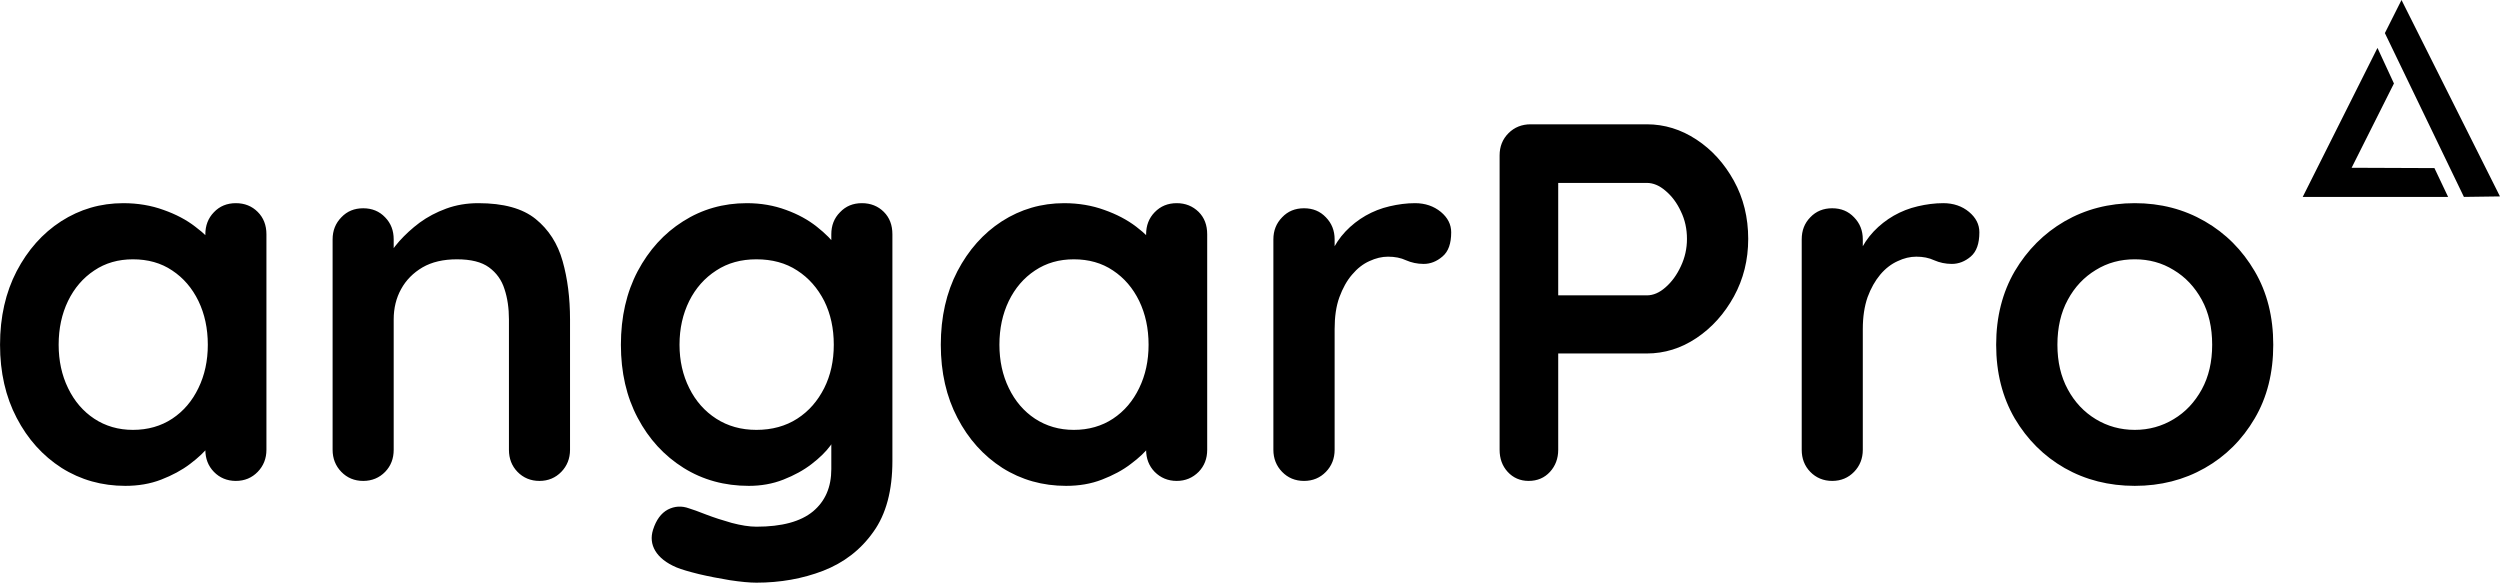 <?xml version="1.0" encoding="UTF-8"?>
<svg xmlns="http://www.w3.org/2000/svg" xml:space="preserve" width="502px" height="117px" version="1.1"
viewBox="0 0 151.84 35.39">
  <g id="logo">
   <path class="logo__logo" d="M144.4 2.91l-4.54 9.05 8.83 0 -0.83 -1.75 -5.03 -0.02 2.57 -5.12 -1 -2.16zm5.25 9.05l2.19 -0.03 -5.98 -11.93 -1.01 2.01 4.8 9.95z"/>
   <path class="logo__text" fill-rule="nonzero" d="M14.32 12.34c0.54,0 0.98,0.18 1.33,0.53 0.35,0.35 0.53,0.8 0.53,1.36l0 13.09c0,0.53 -0.18,0.98 -0.53,1.34 -0.35,0.36 -0.79,0.55 -1.33,0.55 -0.53,0 -0.98,-0.19 -1.33,-0.55 -0.35,-0.36 -0.52,-0.81 -0.52,-1.34l0 -1.52 0.68 0.28c0,0.27 -0.15,0.59 -0.43,0.98 -0.29,0.38 -0.69,0.75 -1.18,1.12 -0.5,0.38 -1.08,0.69 -1.75,0.95 -0.67,0.26 -1.4,0.38 -2.18,0.38 -1.42,0 -2.71,-0.36 -3.87,-1.09 -1.15,-0.74 -2.06,-1.75 -2.73,-3.04 -0.67,-1.28 -1.01,-2.76 -1.01,-4.44 0,-1.69 0.34,-3.18 1.01,-4.47 0.67,-1.28 1.57,-2.3 2.7,-3.03 1.14,-0.73 2.39,-1.1 3.78,-1.1 0.88,0 1.7,0.14 2.44,0.41 0.74,0.26 1.39,0.6 1.93,1.02 0.55,0.41 0.97,0.83 1.27,1.25 0.3,0.42 0.45,0.78 0.45,1.07l-1.11 0.4 0 -2.26c0,-0.53 0.17,-0.98 0.52,-1.34 0.35,-0.37 0.8,-0.55 1.33,-0.55zm-6.25 13.77c0.91,0 1.71,-0.23 2.39,-0.68 0.68,-0.45 1.21,-1.07 1.59,-1.86 0.38,-0.78 0.57,-1.66 0.57,-2.63 0,-0.99 -0.19,-1.87 -0.57,-2.66 -0.38,-0.78 -0.91,-1.4 -1.59,-1.85 -0.68,-0.46 -1.48,-0.68 -2.39,-0.68 -0.88,0 -1.67,0.22 -2.35,0.68 -0.68,0.45 -1.21,1.07 -1.59,1.85 -0.38,0.79 -0.57,1.67 -0.57,2.66 0,0.97 0.19,1.85 0.57,2.63 0.38,0.79 0.91,1.41 1.59,1.86 0.68,0.45 1.47,0.68 2.35,0.68zm20.98 -13.77c1.53,0 2.69,0.32 3.48,0.96 0.79,0.64 1.34,1.49 1.64,2.56 0.3,1.06 0.45,2.24 0.45,3.54l0 7.92c0,0.53 -0.18,0.98 -0.53,1.34 -0.35,0.36 -0.79,0.55 -1.33,0.55 -0.53,0 -0.98,-0.19 -1.33,-0.55 -0.35,-0.36 -0.52,-0.81 -0.52,-1.34l0 -7.92c0,-0.68 -0.09,-1.3 -0.27,-1.84 -0.17,-0.55 -0.49,-0.99 -0.94,-1.32 -0.45,-0.33 -1.1,-0.49 -1.95,-0.49 -0.82,0 -1.52,0.16 -2.09,0.49 -0.56,0.33 -1,0.77 -1.3,1.32 -0.3,0.54 -0.45,1.16 -0.45,1.84l0 7.92c0,0.53 -0.17,0.98 -0.52,1.34 -0.35,0.36 -0.8,0.55 -1.33,0.55 -0.54,0 -0.98,-0.19 -1.33,-0.55 -0.35,-0.36 -0.53,-0.81 -0.53,-1.34l0 -12.78c0,-0.54 0.18,-0.98 0.53,-1.34 0.35,-0.37 0.79,-0.55 1.33,-0.55 0.53,0 0.98,0.18 1.33,0.55 0.35,0.36 0.52,0.8 0.52,1.34l0 1.33 -0.46 -0.09c0.19,-0.35 0.45,-0.73 0.8,-1.13 0.36,-0.4 0.77,-0.78 1.24,-1.13 0.48,-0.35 1.01,-0.63 1.61,-0.85 0.6,-0.22 1.25,-0.33 1.95,-0.33zm16.3 0c0.87,0 1.66,0.14 2.39,0.41 0.72,0.26 1.34,0.6 1.87,1.02 0.52,0.41 0.94,0.83 1.24,1.25 0.29,0.42 0.44,0.78 0.44,1.07l-0.8 0.4 0 -2.26c0,-0.53 0.17,-0.98 0.53,-1.34 0.35,-0.37 0.79,-0.55 1.33,-0.55 0.53,0 0.98,0.18 1.33,0.53 0.35,0.35 0.52,0.8 0.52,1.36l0 13.77c0,1.79 -0.38,3.23 -1.16,4.31 -0.77,1.09 -1.79,1.87 -3.05,2.36 -1.25,0.48 -2.6,0.72 -4.05,0.72 -0.41,0 -0.95,-0.05 -1.61,-0.15 -0.66,-0.11 -1.29,-0.23 -1.88,-0.37 -0.6,-0.15 -1.06,-0.28 -1.37,-0.41 -0.61,-0.26 -1.04,-0.6 -1.28,-1 -0.24,-0.4 -0.28,-0.83 -0.14,-1.28 0.19,-0.6 0.49,-1.01 0.9,-1.23 0.41,-0.21 0.84,-0.24 1.3,-0.07 0.2,0.06 0.54,0.18 1.02,0.37 0.47,0.18 0.99,0.35 1.56,0.51 0.57,0.15 1.07,0.23 1.5,0.23 1.55,0 2.69,-0.31 3.44,-0.93 0.74,-0.62 1.11,-1.47 1.11,-2.57l0 -2.69 0.37 0.28c0,0.27 -0.14,0.59 -0.42,0.98 -0.28,0.38 -0.66,0.75 -1.14,1.12 -0.49,0.38 -1.06,0.69 -1.72,0.95 -0.66,0.26 -1.36,0.38 -2.1,0.38 -1.47,0 -2.79,-0.36 -3.96,-1.09 -1.18,-0.74 -2.11,-1.75 -2.79,-3.04 -0.68,-1.28 -1.02,-2.76 -1.02,-4.44 0,-1.69 0.34,-3.18 1.02,-4.47 0.68,-1.28 1.6,-2.3 2.76,-3.03 1.15,-0.73 2.44,-1.1 3.86,-1.1zm0.59 3.41c-0.93,0 -1.74,0.22 -2.44,0.68 -0.7,0.45 -1.25,1.07 -1.64,1.85 -0.39,0.79 -0.59,1.67 -0.59,2.66 0,0.97 0.2,1.85 0.59,2.63 0.39,0.79 0.94,1.41 1.64,1.86 0.7,0.45 1.51,0.68 2.44,0.68 0.95,0 1.78,-0.23 2.48,-0.68 0.7,-0.45 1.24,-1.07 1.64,-1.86 0.39,-0.78 0.58,-1.66 0.58,-2.63 0,-0.99 -0.19,-1.87 -0.58,-2.66 -0.4,-0.78 -0.94,-1.4 -1.64,-1.85 -0.7,-0.46 -1.53,-0.68 -2.48,-0.68zm25.53 -3.41c0.53,0 0.97,0.18 1.33,0.53 0.35,0.35 0.52,0.8 0.52,1.36l0 13.09c0,0.53 -0.17,0.98 -0.52,1.34 -0.36,0.36 -0.8,0.55 -1.33,0.55 -0.54,0 -0.98,-0.19 -1.34,-0.55 -0.35,-0.36 -0.52,-0.81 -0.52,-1.34l0 -1.52 0.68 0.28c0,0.27 -0.14,0.59 -0.43,0.98 -0.29,0.38 -0.68,0.75 -1.18,1.12 -0.49,0.38 -1.08,0.69 -1.75,0.95 -0.67,0.26 -1.39,0.38 -2.18,0.38 -1.42,0 -2.71,-0.36 -3.87,-1.09 -1.15,-0.74 -2.06,-1.75 -2.73,-3.04 -0.67,-1.28 -1.01,-2.76 -1.01,-4.44 0,-1.69 0.34,-3.18 1.01,-4.47 0.67,-1.28 1.57,-2.3 2.7,-3.03 1.14,-0.73 2.4,-1.1 3.78,-1.1 0.88,0 1.7,0.14 2.44,0.41 0.74,0.26 1.39,0.6 1.94,1.02 0.54,0.41 0.96,0.83 1.26,1.25 0.3,0.42 0.45,0.78 0.45,1.07l-1.11 0.4 0 -2.26c0,-0.53 0.17,-0.98 0.52,-1.34 0.36,-0.37 0.8,-0.55 1.34,-0.55zm-6.25 13.77c0.9,0 1.7,-0.23 2.38,-0.68 0.68,-0.45 1.21,-1.07 1.59,-1.86 0.38,-0.78 0.57,-1.66 0.57,-2.63 0,-0.99 -0.19,-1.87 -0.57,-2.66 -0.38,-0.78 -0.91,-1.4 -1.59,-1.85 -0.68,-0.46 -1.48,-0.68 -2.38,-0.68 -0.89,0 -1.67,0.22 -2.36,0.68 -0.68,0.45 -1.21,1.07 -1.59,1.85 -0.38,0.79 -0.57,1.67 -0.57,2.66 0,0.97 0.19,1.85 0.57,2.63 0.38,0.79 0.91,1.41 1.59,1.86 0.69,0.45 1.47,0.68 2.36,0.68zm13.98 3.1c-0.54,0 -0.98,-0.19 -1.33,-0.55 -0.35,-0.36 -0.53,-0.81 -0.53,-1.34l0 -12.78c0,-0.54 0.18,-0.98 0.53,-1.34 0.35,-0.37 0.79,-0.55 1.33,-0.55 0.54,0 0.98,0.18 1.33,0.55 0.35,0.36 0.53,0.8 0.53,1.34l0 2.91 -0.22 -2.07c0.23,-0.5 0.52,-0.94 0.88,-1.32 0.36,-0.38 0.77,-0.7 1.22,-0.96 0.46,-0.26 0.94,-0.45 1.46,-0.57 0.51,-0.12 1.03,-0.19 1.54,-0.19 0.62,0 1.14,0.18 1.57,0.53 0.42,0.35 0.63,0.76 0.63,1.24 0,0.68 -0.17,1.17 -0.53,1.47 -0.35,0.3 -0.73,0.45 -1.14,0.45 -0.39,0 -0.75,-0.08 -1.07,-0.22 -0.32,-0.15 -0.68,-0.22 -1.1,-0.22 -0.37,0 -0.74,0.09 -1.13,0.27 -0.38,0.17 -0.73,0.44 -1.05,0.82 -0.32,0.37 -0.57,0.83 -0.77,1.37 -0.2,0.55 -0.29,1.19 -0.29,1.94l0 7.33c0,0.53 -0.18,0.98 -0.53,1.34 -0.35,0.36 -0.79,0.55 -1.33,0.55zm20.82 -21.66c1.07,0 2.08,0.31 3.02,0.93 0.94,0.62 1.69,1.45 2.27,2.5 0.58,1.05 0.87,2.23 0.87,3.53 0,1.28 -0.29,2.44 -0.87,3.5 -0.58,1.05 -1.33,1.89 -2.27,2.52 -0.94,0.63 -1.95,0.94 -3.02,0.94l-5.69 0 0.31 -0.56 0 6.41c0,0.53 -0.17,0.98 -0.5,1.34 -0.33,0.36 -0.76,0.55 -1.3,0.55 -0.51,0 -0.94,-0.19 -1.27,-0.55 -0.33,-0.36 -0.49,-0.81 -0.49,-1.34l0 -17.88c0,-0.54 0.18,-0.99 0.54,-1.35 0.36,-0.36 0.81,-0.54 1.35,-0.54l7.05 0zm0 10.39c0.39,0 0.77,-0.16 1.14,-0.49 0.38,-0.33 0.69,-0.76 0.93,-1.28 0.25,-0.53 0.37,-1.08 0.37,-1.66 0,-0.6 -0.12,-1.16 -0.37,-1.67 -0.24,-0.52 -0.55,-0.93 -0.93,-1.25 -0.37,-0.32 -0.75,-0.48 -1.14,-0.48l-5.75 0 0.37 -0.56 0 7.89 -0.34 -0.5 5.72 0zm11.26 11.27c-0.53,0 -0.98,-0.19 -1.33,-0.55 -0.35,-0.36 -0.52,-0.81 -0.52,-1.34l0 -12.78c0,-0.54 0.17,-0.98 0.52,-1.34 0.35,-0.37 0.8,-0.55 1.33,-0.55 0.54,0 0.98,0.18 1.33,0.55 0.35,0.36 0.53,0.8 0.53,1.34l0 2.91 -0.22 -2.07c0.23,-0.5 0.52,-0.94 0.88,-1.32 0.36,-0.38 0.77,-0.7 1.22,-0.96 0.46,-0.26 0.94,-0.45 1.46,-0.57 0.51,-0.12 1.03,-0.19 1.55,-0.19 0.61,0 1.14,0.18 1.56,0.53 0.42,0.35 0.63,0.76 0.63,1.24 0,0.68 -0.17,1.17 -0.52,1.47 -0.35,0.3 -0.74,0.45 -1.15,0.45 -0.39,0 -0.75,-0.08 -1.07,-0.22 -0.32,-0.15 -0.68,-0.22 -1.09,-0.22 -0.38,0 -0.75,0.09 -1.13,0.27 -0.38,0.17 -0.74,0.44 -1.06,0.82 -0.31,0.37 -0.57,0.83 -0.77,1.37 -0.19,0.55 -0.29,1.19 -0.29,1.94l0 7.33c0,0.53 -0.18,0.98 -0.53,1.34 -0.35,0.36 -0.79,0.55 -1.33,0.55zm26.79 -8.27c0,1.7 -0.37,3.19 -1.13,4.48 -0.75,1.28 -1.76,2.29 -3.03,3.01 -1.27,0.72 -2.68,1.08 -4.25,1.08 -1.57,0 -2.99,-0.36 -4.26,-1.08 -1.26,-0.72 -2.27,-1.73 -3.03,-3.01 -0.75,-1.29 -1.13,-2.78 -1.13,-4.48 0,-1.69 0.38,-3.18 1.13,-4.47 0.76,-1.28 1.77,-2.3 3.03,-3.03 1.27,-0.73 2.69,-1.1 4.26,-1.1 1.57,0 2.98,0.37 4.25,1.1 1.27,0.73 2.28,1.75 3.03,3.03 0.76,1.29 1.13,2.78 1.13,4.47zm-3.71 0c0,-1.05 -0.21,-1.96 -0.63,-2.73 -0.43,-0.78 -0.99,-1.38 -1.71,-1.81 -0.71,-0.44 -1.5,-0.65 -2.36,-0.65 -0.87,0 -1.66,0.21 -2.37,0.65 -0.71,0.43 -1.28,1.03 -1.7,1.81 -0.42,0.77 -0.63,1.68 -0.63,2.73 0,1.04 0.21,1.94 0.63,2.71 0.42,0.78 0.99,1.38 1.7,1.81 0.71,0.43 1.5,0.65 2.37,0.65 0.86,0 1.65,-0.22 2.36,-0.65 0.72,-0.43 1.28,-1.03 1.71,-1.81 0.42,-0.77 0.63,-1.67 0.63,-2.71z"/>
  </g>
</svg>
